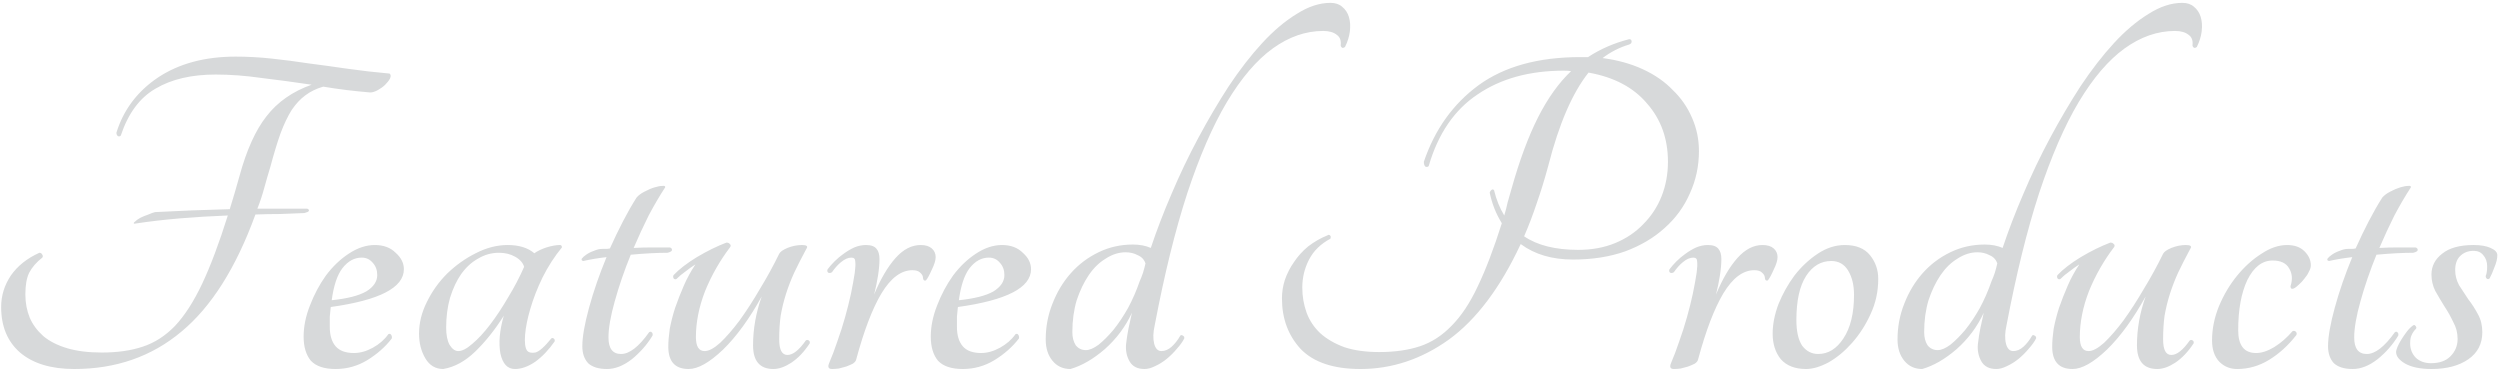 <svg width="542" height="80" viewBox="0 0 542 80" fill="none" xmlns="http://www.w3.org/2000/svg">
<path opacity="0.2" d="M84.46 15.95C84.74 16.16 84.775 16.51 84.565 17C84.355 17.42 84.005 17.875 83.515 18.365C83.095 18.785 82.57 19.17 81.94 19.52C81.31 19.87 80.75 20.045 80.26 20.045C78.58 19.905 76.865 19.73 75.115 19.52C73.435 19.31 71.755 19.065 70.075 18.785C68.605 19.205 67.31 19.835 66.19 20.675C65.14 21.445 64.16 22.495 63.25 23.825C62.41 25.155 61.605 26.835 60.835 28.865C60.135 30.825 59.4 33.24 58.63 36.11C58.14 37.72 57.685 39.295 57.265 40.835C56.845 42.375 56.355 43.845 55.795 45.245H66.61C66.96 45.385 67.065 45.56 66.925 45.77C66.855 45.91 66.54 46.05 65.98 46.19C64.16 46.26 62.375 46.33 60.625 46.4C58.875 46.4 57.125 46.435 55.375 46.505C51.175 58.055 45.82 66.525 39.31 71.915C32.87 77.305 25.135 80 16.105 80C11.065 80 7.145 78.81 4.345 76.43C1.615 74.05 0.25 70.76 0.25 66.56C0.25 64.11 0.95 61.835 2.35 59.735C3.82 57.635 5.885 55.99 8.545 54.8C8.825 54.8 9.035 54.94 9.175 55.22C9.315 55.43 9.315 55.64 9.175 55.85C7.915 56.83 6.97 57.915 6.34 59.105C5.78 60.225 5.5 61.8 5.5 63.83C5.5 65.65 5.815 67.33 6.445 68.87C7.075 70.34 8.055 71.67 9.385 72.86C10.715 73.98 12.43 74.855 14.53 75.485C16.63 76.115 19.15 76.43 22.09 76.43C25.45 76.43 28.39 76.01 30.91 75.17C33.5 74.33 35.845 72.825 37.945 70.655C40.045 68.415 42.005 65.37 43.825 61.52C45.645 57.67 47.5 52.735 49.39 46.715C45.82 46.855 42.355 47.065 38.995 47.345C35.635 47.625 32.345 48.01 29.125 48.5C28.915 48.43 28.95 48.29 29.23 48.08C29.51 47.8 29.895 47.52 30.385 47.24C30.945 46.96 31.54 46.715 32.17 46.505C32.8 46.225 33.29 46.05 33.64 45.98C38.89 45.7 44.28 45.49 49.81 45.35C50.16 44.23 50.51 43.075 50.86 41.885C51.21 40.695 51.56 39.47 51.91 38.21C53.45 32.54 55.41 28.2 57.79 25.19C60.17 22.11 63.425 19.835 67.555 18.365C63.775 17.805 60.135 17.315 56.635 16.895C53.205 16.405 49.915 16.16 46.765 16.16C41.515 16.16 37.175 17.175 33.745 19.205C30.315 21.165 27.795 24.56 26.185 29.39C25.975 29.6 25.765 29.635 25.555 29.495C25.345 29.355 25.24 29.11 25.24 28.76C26.78 23.79 29.79 19.8 34.27 16.79C38.82 13.78 44.42 12.275 51.07 12.275C53.66 12.275 56.25 12.415 58.84 12.695C61.5 12.975 64.195 13.325 66.925 13.745C69.655 14.095 72.455 14.48 75.325 14.9C78.265 15.32 81.31 15.67 84.46 15.95ZM87.561 58.37C87.561 62.36 82.276 65.09 71.706 66.56C71.636 67.26 71.566 67.96 71.496 68.66C71.496 69.36 71.496 70.095 71.496 70.865C71.496 72.685 71.916 74.085 72.756 75.065C73.596 76.045 74.926 76.535 76.746 76.535C78.076 76.535 79.441 76.15 80.841 75.38C82.241 74.61 83.361 73.63 84.201 72.44C84.481 72.3 84.691 72.37 84.831 72.65C84.971 72.86 85.006 73.105 84.936 73.385C83.536 75.205 81.751 76.78 79.581 78.11C77.481 79.37 75.206 80 72.756 80C70.306 80 68.521 79.405 67.401 78.215C66.351 76.955 65.826 75.205 65.826 72.965C65.826 70.795 66.281 68.555 67.191 66.245C68.101 63.865 69.256 61.695 70.656 59.735C72.126 57.775 73.771 56.2 75.591 55.01C77.481 53.75 79.371 53.12 81.261 53.12C83.151 53.12 84.656 53.68 85.776 54.8C86.966 55.85 87.561 57.04 87.561 58.37ZM78.426 55.85C76.816 55.85 75.416 56.62 74.226 58.16C73.106 59.63 72.336 61.94 71.916 65.09C75.276 64.74 77.761 64.11 79.371 63.2C80.981 62.22 81.786 61.03 81.786 59.63C81.786 58.58 81.471 57.705 80.841 57.005C80.211 56.235 79.406 55.85 78.426 55.85ZM119.513 73.385C119.653 73.245 119.828 73.245 120.038 73.385C120.248 73.525 120.318 73.735 120.248 74.015C118.988 75.835 117.588 77.305 116.048 78.425C114.508 79.475 113.038 80 111.638 80C110.028 80 108.978 78.88 108.488 76.64C108.068 74.33 108.313 71.6 109.223 68.45C107.333 71.46 105.268 74.05 103.028 76.22C100.858 78.32 98.548 79.58 96.098 80C94.418 80 93.123 79.23 92.213 77.69C91.303 76.15 90.848 74.365 90.848 72.335C90.848 70.025 91.408 67.75 92.528 65.51C93.648 63.2 95.118 61.135 96.938 59.315C98.828 57.495 100.893 56.025 103.133 54.905C105.443 53.715 107.753 53.12 110.063 53.12C112.513 53.12 114.438 53.715 115.838 54.905C116.538 54.415 117.413 53.995 118.463 53.645C119.583 53.295 120.563 53.12 121.403 53.12C121.683 53.12 121.823 53.295 121.823 53.645C120.213 55.605 118.813 57.775 117.623 60.155C116.503 62.465 115.628 64.705 114.998 66.875C114.368 68.975 113.983 70.865 113.843 72.545C113.703 74.225 113.843 75.38 114.263 76.01C114.613 76.43 115.208 76.57 116.048 76.43C116.888 76.22 118.043 75.205 119.513 73.385ZM99.353 76.115C100.193 76.115 101.208 75.59 102.398 74.54C103.658 73.49 104.953 72.09 106.283 70.34C107.613 68.59 108.908 66.63 110.168 64.46C111.498 62.29 112.653 60.085 113.633 57.845C113.353 56.935 112.688 56.2 111.638 55.64C110.658 55.08 109.503 54.8 108.173 54.8C106.563 54.8 105.058 55.22 103.658 56.06C102.258 56.83 101.033 57.95 99.983 59.42C99.003 60.82 98.198 62.535 97.568 64.565C97.008 66.525 96.728 68.695 96.728 71.075C96.728 72.615 96.973 73.84 97.463 74.75C98.023 75.66 98.653 76.115 99.353 76.115ZM145.253 53.645C145.603 53.785 145.743 53.995 145.673 54.275C145.603 54.485 145.288 54.66 144.728 54.8C143.678 54.8 142.453 54.835 141.053 54.905C139.723 54.975 138.288 55.08 136.748 55.22C135.348 58.65 134.193 62.01 133.283 65.3C132.373 68.52 131.918 71.145 131.918 73.175C131.918 75.555 132.828 76.745 134.648 76.745C136.468 76.745 138.498 75.17 140.738 72.02C140.948 71.88 141.123 71.88 141.263 72.02C141.473 72.16 141.543 72.405 141.473 72.755C140.283 74.715 138.778 76.43 136.958 77.9C135.138 79.3 133.353 80 131.603 80C129.783 80 128.418 79.58 127.508 78.74C126.668 77.83 126.248 76.605 126.248 75.065C126.248 73.035 126.738 70.235 127.718 66.665C128.698 63.095 129.958 59.455 131.498 55.745C129.678 55.955 127.998 56.235 126.458 56.585C126.108 56.515 126.003 56.34 126.143 56.06C126.353 55.78 126.668 55.5 127.088 55.22C127.578 54.87 128.138 54.59 128.768 54.38C129.398 54.1 129.993 53.96 130.553 53.96C130.833 53.96 131.113 53.96 131.393 53.96C131.673 53.96 131.953 53.925 132.233 53.855C133.143 51.825 134.088 49.865 135.068 47.975C136.048 46.085 137.028 44.37 138.008 42.83C138.428 42.34 138.988 41.92 139.688 41.57C140.458 41.15 141.193 40.835 141.893 40.625C142.593 40.415 143.153 40.31 143.573 40.31C144.063 40.24 144.273 40.345 144.203 40.625C143.013 42.445 141.823 44.475 140.633 46.715C139.513 48.955 138.428 51.3 137.378 53.75C138.708 53.68 140.038 53.645 141.368 53.645C142.768 53.645 144.063 53.645 145.253 53.645ZM149.298 80C146.358 80 144.888 78.39 144.888 75.17C144.888 74.05 144.993 72.755 145.203 71.285C145.483 69.815 145.868 68.31 146.358 66.77C146.918 65.16 147.548 63.55 148.248 61.94C148.948 60.33 149.788 58.79 150.768 57.32C149.998 57.81 149.263 58.335 148.563 58.895C147.863 59.385 147.233 59.91 146.673 60.47C146.463 60.61 146.253 60.575 146.043 60.365C145.903 60.085 145.903 59.84 146.043 59.63C147.233 58.37 148.913 57.075 151.083 55.745C153.323 54.415 155.458 53.365 157.488 52.595C157.838 52.595 158.083 52.7 158.223 52.91C158.433 53.05 158.468 53.26 158.328 53.54C156.088 56.48 154.268 59.665 152.868 63.095C151.538 66.525 150.873 69.85 150.873 73.07C150.873 75.1 151.503 76.115 152.763 76.115C153.673 76.115 154.793 75.52 156.123 74.33C157.453 73.07 158.853 71.46 160.323 69.5C161.793 67.47 163.263 65.195 164.733 62.675C166.273 60.155 167.673 57.6 168.933 55.01C169.143 54.59 169.738 54.17 170.718 53.75C171.768 53.33 172.818 53.12 173.868 53.12C174.918 53.12 175.233 53.4 174.813 53.96C173.833 55.78 172.958 57.495 172.188 59.105C171.488 60.645 170.893 62.185 170.403 63.725C169.913 65.265 169.528 66.84 169.248 68.45C169.038 69.99 168.933 71.705 168.933 73.595C168.933 75.835 169.528 76.955 170.718 76.955C171.908 76.955 173.238 75.905 174.708 73.805C174.918 73.665 175.128 73.665 175.338 73.805C175.548 73.945 175.618 74.155 175.548 74.435C174.358 76.255 173.028 77.655 171.558 78.635C170.158 79.545 168.863 80 167.673 80C164.733 80 163.263 78.285 163.263 74.855C163.263 71.285 163.893 67.75 165.153 64.25C162.493 69.08 159.693 72.93 156.753 75.8C153.813 78.6 151.328 80 149.298 80ZM190.672 56.165C190.672 57.215 190.567 58.405 190.357 59.735C190.147 61.065 189.867 62.43 189.517 63.83C190.917 60.47 192.457 57.845 194.137 55.955C195.817 54.065 197.637 53.12 199.597 53.12C200.647 53.12 201.452 53.365 202.012 53.855C202.572 54.345 202.852 54.975 202.852 55.745C202.852 56.445 202.572 57.355 202.012 58.475C201.522 59.595 201.102 60.365 200.752 60.785C200.612 60.855 200.472 60.855 200.332 60.785C200.192 60.645 200.122 60.505 200.122 60.365C200.122 59.875 199.912 59.455 199.492 59.105C199.142 58.755 198.582 58.58 197.812 58.58C195.362 58.58 193.122 60.26 191.092 63.62C189.132 66.91 187.312 71.67 185.632 77.9C185.562 78.25 185.317 78.565 184.897 78.845C184.477 79.055 183.987 79.265 183.427 79.475C182.937 79.615 182.412 79.755 181.852 79.895C181.292 79.965 180.802 80 180.382 80C179.612 80 179.402 79.58 179.752 78.74C180.382 77.27 180.977 75.695 181.537 74.015C182.167 72.265 182.727 70.515 183.217 68.765C183.707 67.015 184.127 65.335 184.477 63.725C184.827 62.045 185.107 60.505 185.317 59.105C185.457 58.055 185.492 57.25 185.422 56.69C185.422 56.13 185.142 55.85 184.582 55.85C183.882 55.85 183.147 56.165 182.377 56.795C181.677 57.355 181.012 58.09 180.382 59C180.102 59.21 179.822 59.245 179.542 59.105C179.332 58.895 179.297 58.65 179.437 58.37C179.857 57.81 180.347 57.25 180.907 56.69C181.537 56.06 182.202 55.5 182.902 55.01C183.672 54.45 184.442 53.995 185.212 53.645C186.052 53.295 186.892 53.12 187.732 53.12C188.852 53.12 189.622 53.4 190.042 53.96C190.462 54.45 190.672 55.185 190.672 56.165ZM223.528 58.37C223.528 62.36 218.243 65.09 207.673 66.56C207.603 67.26 207.533 67.96 207.463 68.66C207.463 69.36 207.463 70.095 207.463 70.865C207.463 72.685 207.883 74.085 208.723 75.065C209.563 76.045 210.893 76.535 212.713 76.535C214.043 76.535 215.408 76.15 216.808 75.38C218.208 74.61 219.328 73.63 220.168 72.44C220.448 72.3 220.658 72.37 220.798 72.65C220.938 72.86 220.973 73.105 220.903 73.385C219.503 75.205 217.718 76.78 215.548 78.11C213.448 79.37 211.173 80 208.723 80C206.273 80 204.488 79.405 203.368 78.215C202.318 76.955 201.793 75.205 201.793 72.965C201.793 70.795 202.248 68.555 203.158 66.245C204.068 63.865 205.223 61.695 206.623 59.735C208.093 57.775 209.738 56.2 211.558 55.01C213.448 53.75 215.338 53.12 217.228 53.12C219.118 53.12 220.623 53.68 221.743 54.8C222.933 55.85 223.528 57.04 223.528 58.37ZM214.393 55.85C212.783 55.85 211.383 56.62 210.193 58.16C209.073 59.63 208.303 61.94 207.883 65.09C211.243 64.74 213.728 64.11 215.338 63.2C216.948 62.22 217.753 61.03 217.753 59.63C217.753 58.58 217.438 57.705 216.808 57.005C216.178 56.235 215.373 55.85 214.393 55.85ZM288.45 0.62C289.5 0.62 290.34 0.9 290.97 1.46C291.67 2.02 292.16 2.755 292.44 3.665C292.72 4.575 292.79 5.625 292.65 6.815C292.51 7.935 292.16 9.055 291.6 10.175C291.46 10.315 291.285 10.385 291.075 10.385C290.865 10.315 290.725 10.14 290.655 9.86C290.795 8.81 290.515 8.04 289.815 7.55C289.115 6.99 288.135 6.71 286.875 6.71C283.095 6.71 279.455 7.97 275.955 10.49C272.455 13.01 269.13 16.895 265.98 22.145C262.9 27.325 260.03 33.94 257.37 41.99C254.78 49.97 252.435 59.49 250.335 70.55C249.985 72.09 249.95 73.42 250.23 74.54C250.51 75.59 251.035 76.115 251.805 76.115C252.575 76.115 253.31 75.8 254.01 75.17C254.71 74.54 255.34 73.735 255.9 72.755C256.04 72.615 256.215 72.615 256.425 72.755C256.705 72.895 256.81 73.105 256.74 73.385C256.39 74.085 255.865 74.82 255.165 75.59C254.535 76.36 253.8 77.095 252.96 77.795C252.19 78.425 251.35 78.95 250.44 79.37C249.6 79.79 248.83 80 248.13 80C246.59 80 245.505 79.44 244.875 78.32C244.245 77.2 244 75.94 244.14 74.54C244.28 73.35 244.455 72.23 244.665 71.18C244.875 70.13 245.12 69.01 245.4 67.82C244 70.83 242.04 73.455 239.52 75.695C237 77.865 234.515 79.3 232.065 80C230.455 80 229.16 79.405 228.18 78.215C227.2 77.025 226.71 75.485 226.71 73.595C226.71 70.865 227.2 68.275 228.18 65.825C229.16 63.305 230.49 61.1 232.17 59.21C233.85 57.32 235.845 55.815 238.155 54.695C240.465 53.575 242.95 53.015 245.61 53.015C247.08 53.015 248.375 53.26 249.495 53.75C250.755 49.97 252.26 46.05 254.01 41.99C255.76 37.86 257.685 33.835 259.785 29.915C261.885 25.995 264.09 22.25 266.4 18.68C268.78 15.11 271.195 11.995 273.645 9.335C276.095 6.675 278.58 4.575 281.1 3.035C283.62 1.425 286.07 0.62 288.45 0.62ZM235.425 75.905C236.195 75.905 237.105 75.52 238.155 74.75C239.205 73.91 240.29 72.825 241.41 71.495C242.53 70.095 243.58 68.52 244.56 66.77C245.54 64.95 246.38 63.025 247.08 60.995C247.36 60.365 247.605 59.735 247.815 59.105C248.025 58.405 248.2 57.74 248.34 57.11C248.06 56.27 247.5 55.675 246.66 55.325C245.89 54.905 245.015 54.695 244.035 54.695C242.565 54.695 241.13 55.15 239.73 56.06C238.33 56.9 237.105 58.09 236.055 59.63C235.005 61.17 234.13 62.99 233.43 65.09C232.8 67.19 232.485 69.5 232.485 72.02C232.485 73.14 232.73 74.085 233.22 74.855C233.78 75.555 234.515 75.905 235.425 75.905ZM347.436 12.59C350.656 13.01 353.561 13.815 356.151 15.005C358.741 16.195 360.911 17.7 362.661 19.52C364.481 21.27 365.881 23.3 366.861 25.61C367.841 27.85 368.331 30.23 368.331 32.75C368.331 36.04 367.666 39.12 366.336 41.99C365.076 44.86 363.256 47.345 360.876 49.445C358.566 51.545 355.731 53.225 352.371 54.485C349.011 55.675 345.231 56.27 341.031 56.27C336.481 56.27 332.701 55.15 329.691 52.91C325.281 62.36 320.101 69.255 314.151 73.595C308.201 77.865 301.796 80 294.936 80C289.126 80 284.821 78.565 282.021 75.695C279.291 72.755 277.926 69.08 277.926 64.67C277.926 63.34 278.136 62.01 278.556 60.68C279.046 59.28 279.711 57.985 280.551 56.795C281.391 55.535 282.406 54.415 283.596 53.435C284.856 52.455 286.256 51.65 287.796 51.02C288.006 50.88 288.181 50.88 288.321 51.02C288.531 51.16 288.566 51.405 288.426 51.755C286.326 52.875 284.786 54.38 283.806 56.27C282.826 58.16 282.336 60.19 282.336 62.36C282.336 64.25 282.651 66.07 283.281 67.82C283.911 69.5 284.891 70.97 286.221 72.23C287.621 73.49 289.371 74.505 291.471 75.275C293.571 75.975 296.091 76.325 299.031 76.325C302.391 76.325 305.331 75.905 307.851 75.065C310.371 74.225 312.646 72.755 314.676 70.655C316.776 68.555 318.666 65.72 320.346 62.15C322.096 58.51 323.846 53.925 325.596 48.395C324.336 46.365 323.461 44.16 322.971 41.78C323.041 41.5 323.181 41.29 323.391 41.15C323.601 41.01 323.776 41.045 323.916 41.255C324.406 43.285 325.141 45.105 326.121 46.715C326.401 45.805 326.646 44.86 326.856 43.88C327.136 42.9 327.416 41.92 327.696 40.94C329.446 34.71 331.371 29.53 333.471 25.4C335.571 21.27 337.951 17.945 340.611 15.425C340.261 15.355 339.736 15.32 339.036 15.32C331.616 15.32 325.386 17.035 320.346 20.465C315.306 23.825 311.771 29.005 309.741 36.005C309.531 36.215 309.286 36.25 309.006 36.11C308.796 35.9 308.691 35.55 308.691 35.06C311.071 28.06 315.026 22.53 320.556 18.47C326.156 14.41 333.506 12.38 342.606 12.38H344.286C346.946 10.63 349.921 9.335 353.211 8.495C353.561 8.495 353.736 8.67 353.736 9.02C353.736 9.3 353.561 9.51 353.211 9.65C351.111 10.28 349.186 11.26 347.436 12.59ZM342.186 54.17C345.126 54.17 347.786 53.68 350.166 52.7C352.546 51.72 354.576 50.355 356.256 48.605C358.006 46.855 359.336 44.825 360.246 42.515C361.156 40.205 361.611 37.72 361.611 35.06C361.611 30.09 360.106 25.89 357.096 22.46C354.156 18.96 349.921 16.72 344.391 15.74C340.891 20.15 337.986 26.87 335.676 35.9C334.906 38.77 334.066 41.5 333.156 44.09C332.316 46.61 331.406 48.99 330.426 51.23C333.296 53.19 337.216 54.17 342.186 54.17ZM373.191 56.165C373.191 57.215 373.086 58.405 372.876 59.735C372.666 61.065 372.386 62.43 372.036 63.83C373.436 60.47 374.976 57.845 376.656 55.955C378.336 54.065 380.156 53.12 382.116 53.12C383.166 53.12 383.971 53.365 384.531 53.855C385.091 54.345 385.371 54.975 385.371 55.745C385.371 56.445 385.091 57.355 384.531 58.475C384.041 59.595 383.621 60.365 383.271 60.785C383.131 60.855 382.991 60.855 382.851 60.785C382.711 60.645 382.641 60.505 382.641 60.365C382.641 59.875 382.431 59.455 382.011 59.105C381.661 58.755 381.101 58.58 380.331 58.58C377.881 58.58 375.641 60.26 373.611 63.62C371.651 66.91 369.831 71.67 368.151 77.9C368.081 78.25 367.836 78.565 367.416 78.845C366.996 79.055 366.506 79.265 365.946 79.475C365.456 79.615 364.931 79.755 364.371 79.895C363.811 79.965 363.321 80 362.901 80C362.131 80 361.921 79.58 362.271 78.74C362.901 77.27 363.496 75.695 364.056 74.015C364.686 72.265 365.246 70.515 365.736 68.765C366.226 67.015 366.646 65.335 366.996 63.725C367.346 62.045 367.626 60.505 367.836 59.105C367.976 58.055 368.011 57.25 367.941 56.69C367.941 56.13 367.661 55.85 367.101 55.85C366.401 55.85 365.666 56.165 364.896 56.795C364.196 57.355 363.531 58.09 362.901 59C362.621 59.21 362.341 59.245 362.061 59.105C361.851 58.895 361.816 58.65 361.956 58.37C362.376 57.81 362.866 57.25 363.426 56.69C364.056 56.06 364.721 55.5 365.421 55.01C366.191 54.45 366.961 53.995 367.731 53.645C368.571 53.295 369.411 53.12 370.251 53.12C371.371 53.12 372.141 53.4 372.561 53.96C372.981 54.45 373.191 55.185 373.191 56.165ZM399.957 53.12C402.407 53.12 404.227 53.855 405.417 55.325C406.607 56.795 407.202 58.51 407.202 60.47C407.202 63.2 406.642 65.755 405.522 68.135C404.472 70.445 403.142 72.51 401.532 74.33C399.992 76.08 398.312 77.48 396.492 78.53C394.672 79.51 393.027 80 391.557 80C389.177 80 387.357 79.3 386.097 77.9C384.907 76.43 384.312 74.575 384.312 72.335C384.312 70.305 384.732 68.17 385.572 65.93C386.482 63.69 387.637 61.625 389.037 59.735C390.507 57.845 392.187 56.27 394.077 55.01C395.967 53.75 397.927 53.12 399.957 53.12ZM394.182 76.745C396.352 76.745 398.172 75.625 399.642 73.385C401.182 71.075 401.952 67.925 401.952 63.935C401.952 61.835 401.532 60.085 400.692 58.685C399.852 57.285 398.627 56.585 397.017 56.585C394.777 56.585 392.957 57.67 391.557 59.84C390.157 62.01 389.457 65.195 389.457 69.395C389.457 71.845 389.877 73.7 390.717 74.96C391.627 76.15 392.782 76.745 394.182 76.745ZM473.122 0.62C474.172 0.62 475.012 0.9 475.642 1.46C476.342 2.02 476.832 2.755 477.112 3.665C477.392 4.575 477.462 5.625 477.322 6.815C477.182 7.935 476.832 9.055 476.272 10.175C476.132 10.315 475.957 10.385 475.747 10.385C475.537 10.315 475.397 10.14 475.327 9.86C475.467 8.81 475.187 8.04 474.487 7.55C473.787 6.99 472.807 6.71 471.547 6.71C467.767 6.71 464.127 7.97 460.627 10.49C457.127 13.01 453.802 16.895 450.652 22.145C447.572 27.325 444.702 33.94 442.042 41.99C439.452 49.97 437.107 59.49 435.007 70.55C434.657 72.09 434.622 73.42 434.902 74.54C435.182 75.59 435.707 76.115 436.477 76.115C437.247 76.115 437.982 75.8 438.682 75.17C439.382 74.54 440.012 73.735 440.572 72.755C440.712 72.615 440.887 72.615 441.097 72.755C441.377 72.895 441.482 73.105 441.412 73.385C441.062 74.085 440.537 74.82 439.837 75.59C439.207 76.36 438.472 77.095 437.632 77.795C436.862 78.425 436.022 78.95 435.112 79.37C434.272 79.79 433.502 80 432.802 80C431.262 80 430.177 79.44 429.547 78.32C428.917 77.2 428.672 75.94 428.812 74.54C428.952 73.35 429.127 72.23 429.337 71.18C429.547 70.13 429.792 69.01 430.072 67.82C428.672 70.83 426.712 73.455 424.192 75.695C421.672 77.865 419.187 79.3 416.737 80C415.127 80 413.832 79.405 412.852 78.215C411.872 77.025 411.382 75.485 411.382 73.595C411.382 70.865 411.872 68.275 412.852 65.825C413.832 63.305 415.162 61.1 416.842 59.21C418.522 57.32 420.517 55.815 422.827 54.695C425.137 53.575 427.622 53.015 430.282 53.015C431.752 53.015 433.047 53.26 434.167 53.75C435.427 49.97 436.932 46.05 438.682 41.99C440.432 37.86 442.357 33.835 444.457 29.915C446.557 25.995 448.762 22.25 451.072 18.68C453.452 15.11 455.867 11.995 458.317 9.335C460.767 6.675 463.252 4.575 465.772 3.035C468.292 1.425 470.742 0.62 473.122 0.62ZM420.097 75.905C420.867 75.905 421.777 75.52 422.827 74.75C423.877 73.91 424.962 72.825 426.082 71.495C427.202 70.095 428.252 68.52 429.232 66.77C430.212 64.95 431.052 63.025 431.752 60.995C432.032 60.365 432.277 59.735 432.487 59.105C432.697 58.405 432.872 57.74 433.012 57.11C432.732 56.27 432.172 55.675 431.332 55.325C430.562 54.905 429.687 54.695 428.707 54.695C427.237 54.695 425.802 55.15 424.402 56.06C423.002 56.9 421.777 58.09 420.727 59.63C419.677 61.17 418.802 62.99 418.102 65.09C417.472 67.19 417.157 69.5 417.157 72.02C417.157 73.14 417.402 74.085 417.892 74.855C418.452 75.555 419.187 75.905 420.097 75.905ZM449.328 80C446.388 80 444.918 78.39 444.918 75.17C444.918 74.05 445.023 72.755 445.233 71.285C445.513 69.815 445.898 68.31 446.388 66.77C446.948 65.16 447.578 63.55 448.278 61.94C448.978 60.33 449.818 58.79 450.798 57.32C450.028 57.81 449.293 58.335 448.593 58.895C447.893 59.385 447.263 59.91 446.703 60.47C446.493 60.61 446.283 60.575 446.073 60.365C445.933 60.085 445.933 59.84 446.073 59.63C447.263 58.37 448.943 57.075 451.113 55.745C453.353 54.415 455.488 53.365 457.518 52.595C457.868 52.595 458.113 52.7 458.253 52.91C458.463 53.05 458.498 53.26 458.358 53.54C456.118 56.48 454.298 59.665 452.898 63.095C451.568 66.525 450.903 69.85 450.903 73.07C450.903 75.1 451.533 76.115 452.793 76.115C453.703 76.115 454.823 75.52 456.153 74.33C457.483 73.07 458.883 71.46 460.353 69.5C461.823 67.47 463.293 65.195 464.763 62.675C466.303 60.155 467.703 57.6 468.963 55.01C469.173 54.59 469.768 54.17 470.748 53.75C471.798 53.33 472.848 53.12 473.898 53.12C474.948 53.12 475.263 53.4 474.843 53.96C473.863 55.78 472.988 57.495 472.218 59.105C471.518 60.645 470.923 62.185 470.433 63.725C469.943 65.265 469.558 66.84 469.278 68.45C469.068 69.99 468.963 71.705 468.963 73.595C468.963 75.835 469.558 76.955 470.748 76.955C471.938 76.955 473.268 75.905 474.738 73.805C474.948 73.665 475.158 73.665 475.368 73.805C475.578 73.945 475.648 74.155 475.578 74.435C474.388 76.255 473.058 77.655 471.588 78.635C470.188 79.545 468.893 80 467.703 80C464.763 80 463.293 78.285 463.293 74.855C463.293 71.285 463.923 67.75 465.183 64.25C462.523 69.08 459.723 72.93 456.783 75.8C453.843 78.6 451.358 80 449.328 80ZM497.211 62.57C496.791 62.71 496.581 62.535 496.581 62.045C497.071 60.575 496.966 59.28 496.266 58.16C495.636 57.04 494.446 56.48 492.696 56.48C490.456 56.48 488.636 57.88 487.236 60.68C485.906 63.48 485.241 67.12 485.241 71.6C485.241 74.89 486.536 76.535 489.126 76.535C490.316 76.535 491.611 76.115 493.011 75.275C494.481 74.365 495.811 73.21 497.001 71.81C497.281 71.67 497.526 71.705 497.736 71.915C497.946 72.125 497.981 72.37 497.841 72.65C496.091 74.89 494.131 76.675 491.961 78.005C489.791 79.335 487.481 80 485.031 80C483.491 80 482.196 79.475 481.146 78.425C480.096 77.305 479.571 75.765 479.571 73.805C479.571 71.355 480.061 68.905 481.041 66.455C482.091 63.935 483.421 61.695 485.031 59.735C486.641 57.775 488.391 56.2 490.281 55.01C492.171 53.75 494.026 53.12 495.846 53.12C497.456 53.12 498.716 53.575 499.626 54.485C500.536 55.395 500.991 56.41 500.991 57.53C500.991 57.95 500.851 58.405 500.571 58.895C500.361 59.385 500.046 59.875 499.626 60.365C499.276 60.855 498.856 61.31 498.366 61.73C497.946 62.15 497.561 62.43 497.211 62.57ZM523.725 53.645C524.075 53.785 524.215 53.995 524.145 54.275C524.075 54.485 523.76 54.66 523.2 54.8C522.15 54.8 520.925 54.835 519.525 54.905C518.195 54.975 516.76 55.08 515.22 55.22C513.82 58.65 512.665 62.01 511.755 65.3C510.845 68.52 510.39 71.145 510.39 73.175C510.39 75.555 511.3 76.745 513.12 76.745C514.94 76.745 516.97 75.17 519.21 72.02C519.42 71.88 519.595 71.88 519.735 72.02C519.945 72.16 520.015 72.405 519.945 72.755C518.755 74.715 517.25 76.43 515.43 77.9C513.61 79.3 511.825 80 510.075 80C508.255 80 506.89 79.58 505.98 78.74C505.14 77.83 504.72 76.605 504.72 75.065C504.72 73.035 505.21 70.235 506.19 66.665C507.17 63.095 508.43 59.455 509.97 55.745C508.15 55.955 506.47 56.235 504.93 56.585C504.58 56.515 504.475 56.34 504.615 56.06C504.825 55.78 505.14 55.5 505.56 55.22C506.05 54.87 506.61 54.59 507.24 54.38C507.87 54.1 508.465 53.96 509.025 53.96C509.305 53.96 509.585 53.96 509.865 53.96C510.145 53.96 510.425 53.925 510.705 53.855C511.615 51.825 512.56 49.865 513.54 47.975C514.52 46.085 515.5 44.37 516.48 42.83C516.9 42.34 517.46 41.92 518.16 41.57C518.93 41.15 519.665 40.835 520.365 40.625C521.065 40.415 521.625 40.31 522.045 40.31C522.535 40.24 522.745 40.345 522.675 40.625C521.485 42.445 520.295 44.475 519.105 46.715C517.985 48.955 516.9 51.3 515.85 53.75C517.18 53.68 518.51 53.645 519.84 53.645C521.24 53.645 522.535 53.645 523.725 53.645ZM536.275 53.12C537.815 53.12 539.04 53.33 539.95 53.75C540.93 54.17 541.42 54.695 541.42 55.325C541.42 56.095 541.21 56.97 540.79 57.95C540.44 58.93 540.09 59.735 539.74 60.365C539.6 60.505 539.425 60.54 539.215 60.47C539.005 60.33 538.9 60.12 538.9 59.84C539.11 59.35 539.215 58.65 539.215 57.74C539.215 56.76 538.935 55.955 538.375 55.325C537.885 54.695 537.185 54.38 536.275 54.38C535.085 54.38 534.105 54.765 533.335 55.535C532.635 56.235 532.285 57.25 532.285 58.58C532.285 59.7 532.565 60.785 533.125 61.835C533.755 62.815 534.42 63.83 535.12 64.88C535.89 65.86 536.59 66.945 537.22 68.135C537.85 69.255 538.165 70.55 538.165 72.02C538.165 74.54 537.15 76.5 535.12 77.9C533.09 79.3 530.43 80 527.14 80C524.76 80 522.87 79.615 521.47 78.845C520.14 78.075 519.475 77.235 519.475 76.325C519.475 76.045 519.58 75.66 519.79 75.17C520 74.68 520.28 74.155 520.63 73.595C520.98 73.035 521.365 72.475 521.785 71.915C522.205 71.355 522.66 70.9 523.15 70.55C523.36 70.41 523.535 70.445 523.675 70.655C523.885 70.865 523.92 71.075 523.78 71.285C523.36 71.705 523.045 72.16 522.835 72.65C522.625 73.07 522.52 73.665 522.52 74.435C522.52 75.695 522.94 76.745 523.78 77.585C524.62 78.355 525.705 78.74 527.035 78.74C528.855 78.74 530.255 78.25 531.235 77.27C532.285 76.22 532.81 74.96 532.81 73.49C532.81 72.16 532.495 70.935 531.865 69.815C531.305 68.625 530.675 67.505 529.975 66.455C529.275 65.335 528.61 64.215 527.98 63.095C527.42 61.975 527.14 60.785 527.14 59.525C527.14 57.705 527.91 56.2 529.45 55.01C530.99 53.75 533.265 53.12 536.275 53.12Z" fill="#394149"/>
</svg>
